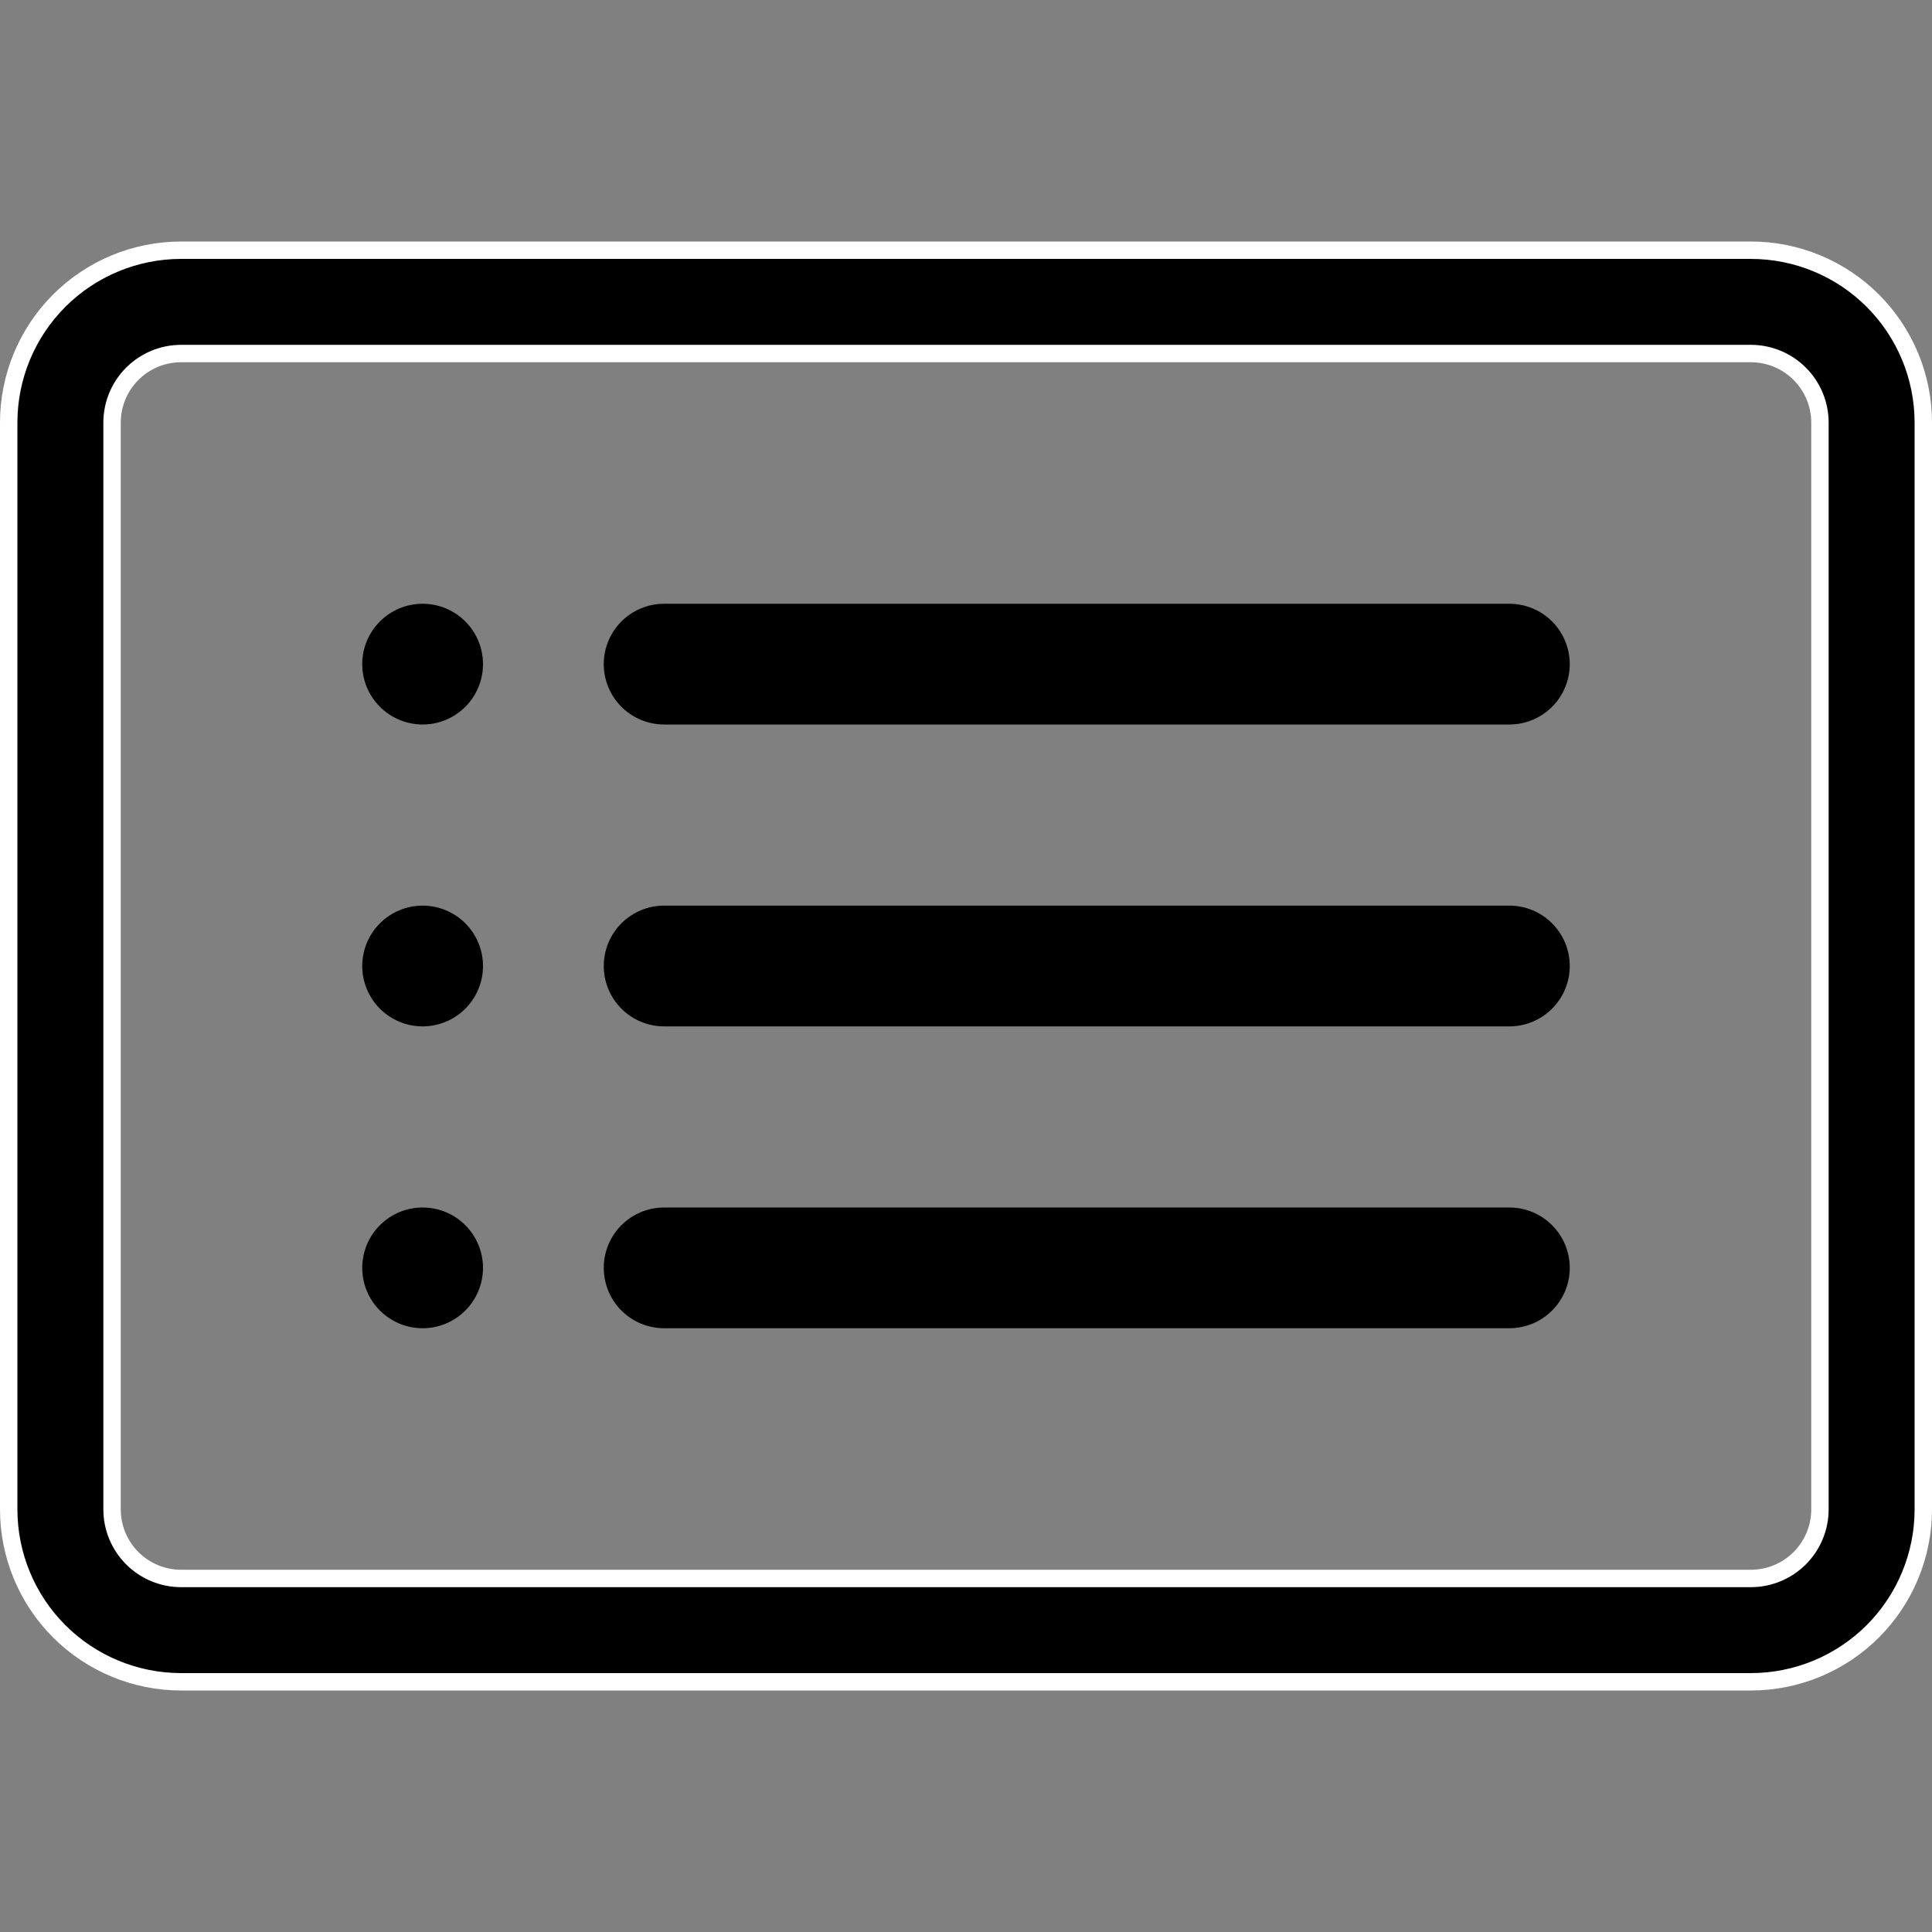 <svg width="111" height="111" viewBox="0 0 111 111" fill="none" xmlns="http://www.w3.org/2000/svg">
<rect x="0" y="0" width="111" height="111" fill="#808080" stroke="none"/>
<g clip-path="url(#clip0_64_47)">
<path d="M103.4 21.475C102.656 20.731 101.646 20.312 100.594 20.312H10.406C9.354 20.312 8.344 20.731 7.6 21.475C6.856 22.219 6.438 23.229 6.438 24.281V86.719C6.438 87.771 6.856 88.781 7.6 89.525C8.344 90.269 9.354 90.688 10.406 90.688H100.594C101.646 90.688 102.656 90.269 103.4 89.525C104.144 88.781 104.562 87.771 104.562 86.719V24.281C104.562 23.229 104.144 22.219 103.4 21.475ZM3.401 17.276C5.259 15.419 7.779 14.375 10.406 14.375H100.594C103.221 14.375 105.741 15.419 107.599 17.276C109.456 19.134 110.5 21.654 110.5 24.281V86.719C110.5 89.346 109.456 91.866 107.599 93.724C105.741 95.581 103.221 96.625 100.594 96.625H10.406C7.779 96.625 5.259 95.581 3.401 93.724C1.544 91.866 0.5 89.346 0.5 86.719V24.281C0.5 21.654 1.544 19.134 3.401 17.276Z" fill="black" stroke="white"/>
<path d="M34.688 55.5C34.688 54.58 35.053 53.698 35.703 53.047C36.354 52.397 37.236 52.031 38.156 52.031H86.719C87.639 52.031 88.521 52.397 89.171 53.047C89.822 53.698 90.188 54.58 90.188 55.5C90.188 56.42 89.822 57.302 89.171 57.953C88.521 58.603 87.639 58.969 86.719 58.969H38.156C37.236 58.969 36.354 58.603 35.703 57.953C35.053 57.302 34.688 56.42 34.688 55.5ZM34.688 38.156C34.688 37.236 35.053 36.354 35.703 35.703C36.354 35.053 37.236 34.688 38.156 34.688H86.719C87.639 34.688 88.521 35.053 89.171 35.703C89.822 36.354 90.188 37.236 90.188 38.156C90.188 39.076 89.822 39.959 89.171 40.609C88.521 41.26 87.639 41.625 86.719 41.625H38.156C37.236 41.625 36.354 41.26 35.703 40.609C35.053 39.959 34.688 39.076 34.688 38.156ZM34.688 72.844C34.688 71.924 35.053 71.041 35.703 70.391C36.354 69.74 37.236 69.375 38.156 69.375H86.719C87.639 69.375 88.521 69.74 89.171 70.391C89.822 71.041 90.188 71.924 90.188 72.844C90.188 73.764 89.822 74.646 89.171 75.296C88.521 75.947 87.639 76.312 86.719 76.312H38.156C37.236 76.312 36.354 75.947 35.703 75.296C35.053 74.646 34.688 73.764 34.688 72.844ZM27.75 38.156C27.75 39.076 27.384 39.959 26.734 40.609C26.084 41.26 25.201 41.625 24.281 41.625C23.361 41.625 22.479 41.26 21.828 40.609C21.178 39.959 20.812 39.076 20.812 38.156C20.812 37.236 21.178 36.354 21.828 35.703C22.479 35.053 23.361 34.688 24.281 34.688C25.201 34.688 26.084 35.053 26.734 35.703C27.384 36.354 27.75 37.236 27.75 38.156V38.156ZM27.75 55.5C27.75 56.42 27.384 57.302 26.734 57.953C26.084 58.603 25.201 58.969 24.281 58.969C23.361 58.969 22.479 58.603 21.828 57.953C21.178 57.302 20.812 56.42 20.812 55.5C20.812 54.58 21.178 53.698 21.828 53.047C22.479 52.397 23.361 52.031 24.281 52.031C25.201 52.031 26.084 52.397 26.734 53.047C27.384 53.698 27.75 54.58 27.75 55.5V55.5ZM27.75 72.844C27.75 73.764 27.384 74.646 26.734 75.296C26.084 75.947 25.201 76.312 24.281 76.312C23.361 76.312 22.479 75.947 21.828 75.296C21.178 74.646 20.812 73.764 20.812 72.844C20.812 71.924 21.178 71.041 21.828 70.391C22.479 69.74 23.361 69.375 24.281 69.375C25.201 69.375 26.084 69.74 26.734 70.391C27.384 71.041 27.75 71.924 27.75 72.844V72.844Z" fill="black"/>
</g>
<defs>
<clipPath id="clip0_64_47">
<rect width="111" height="111" fill="white"/>
</clipPath>
</defs>
</svg>
